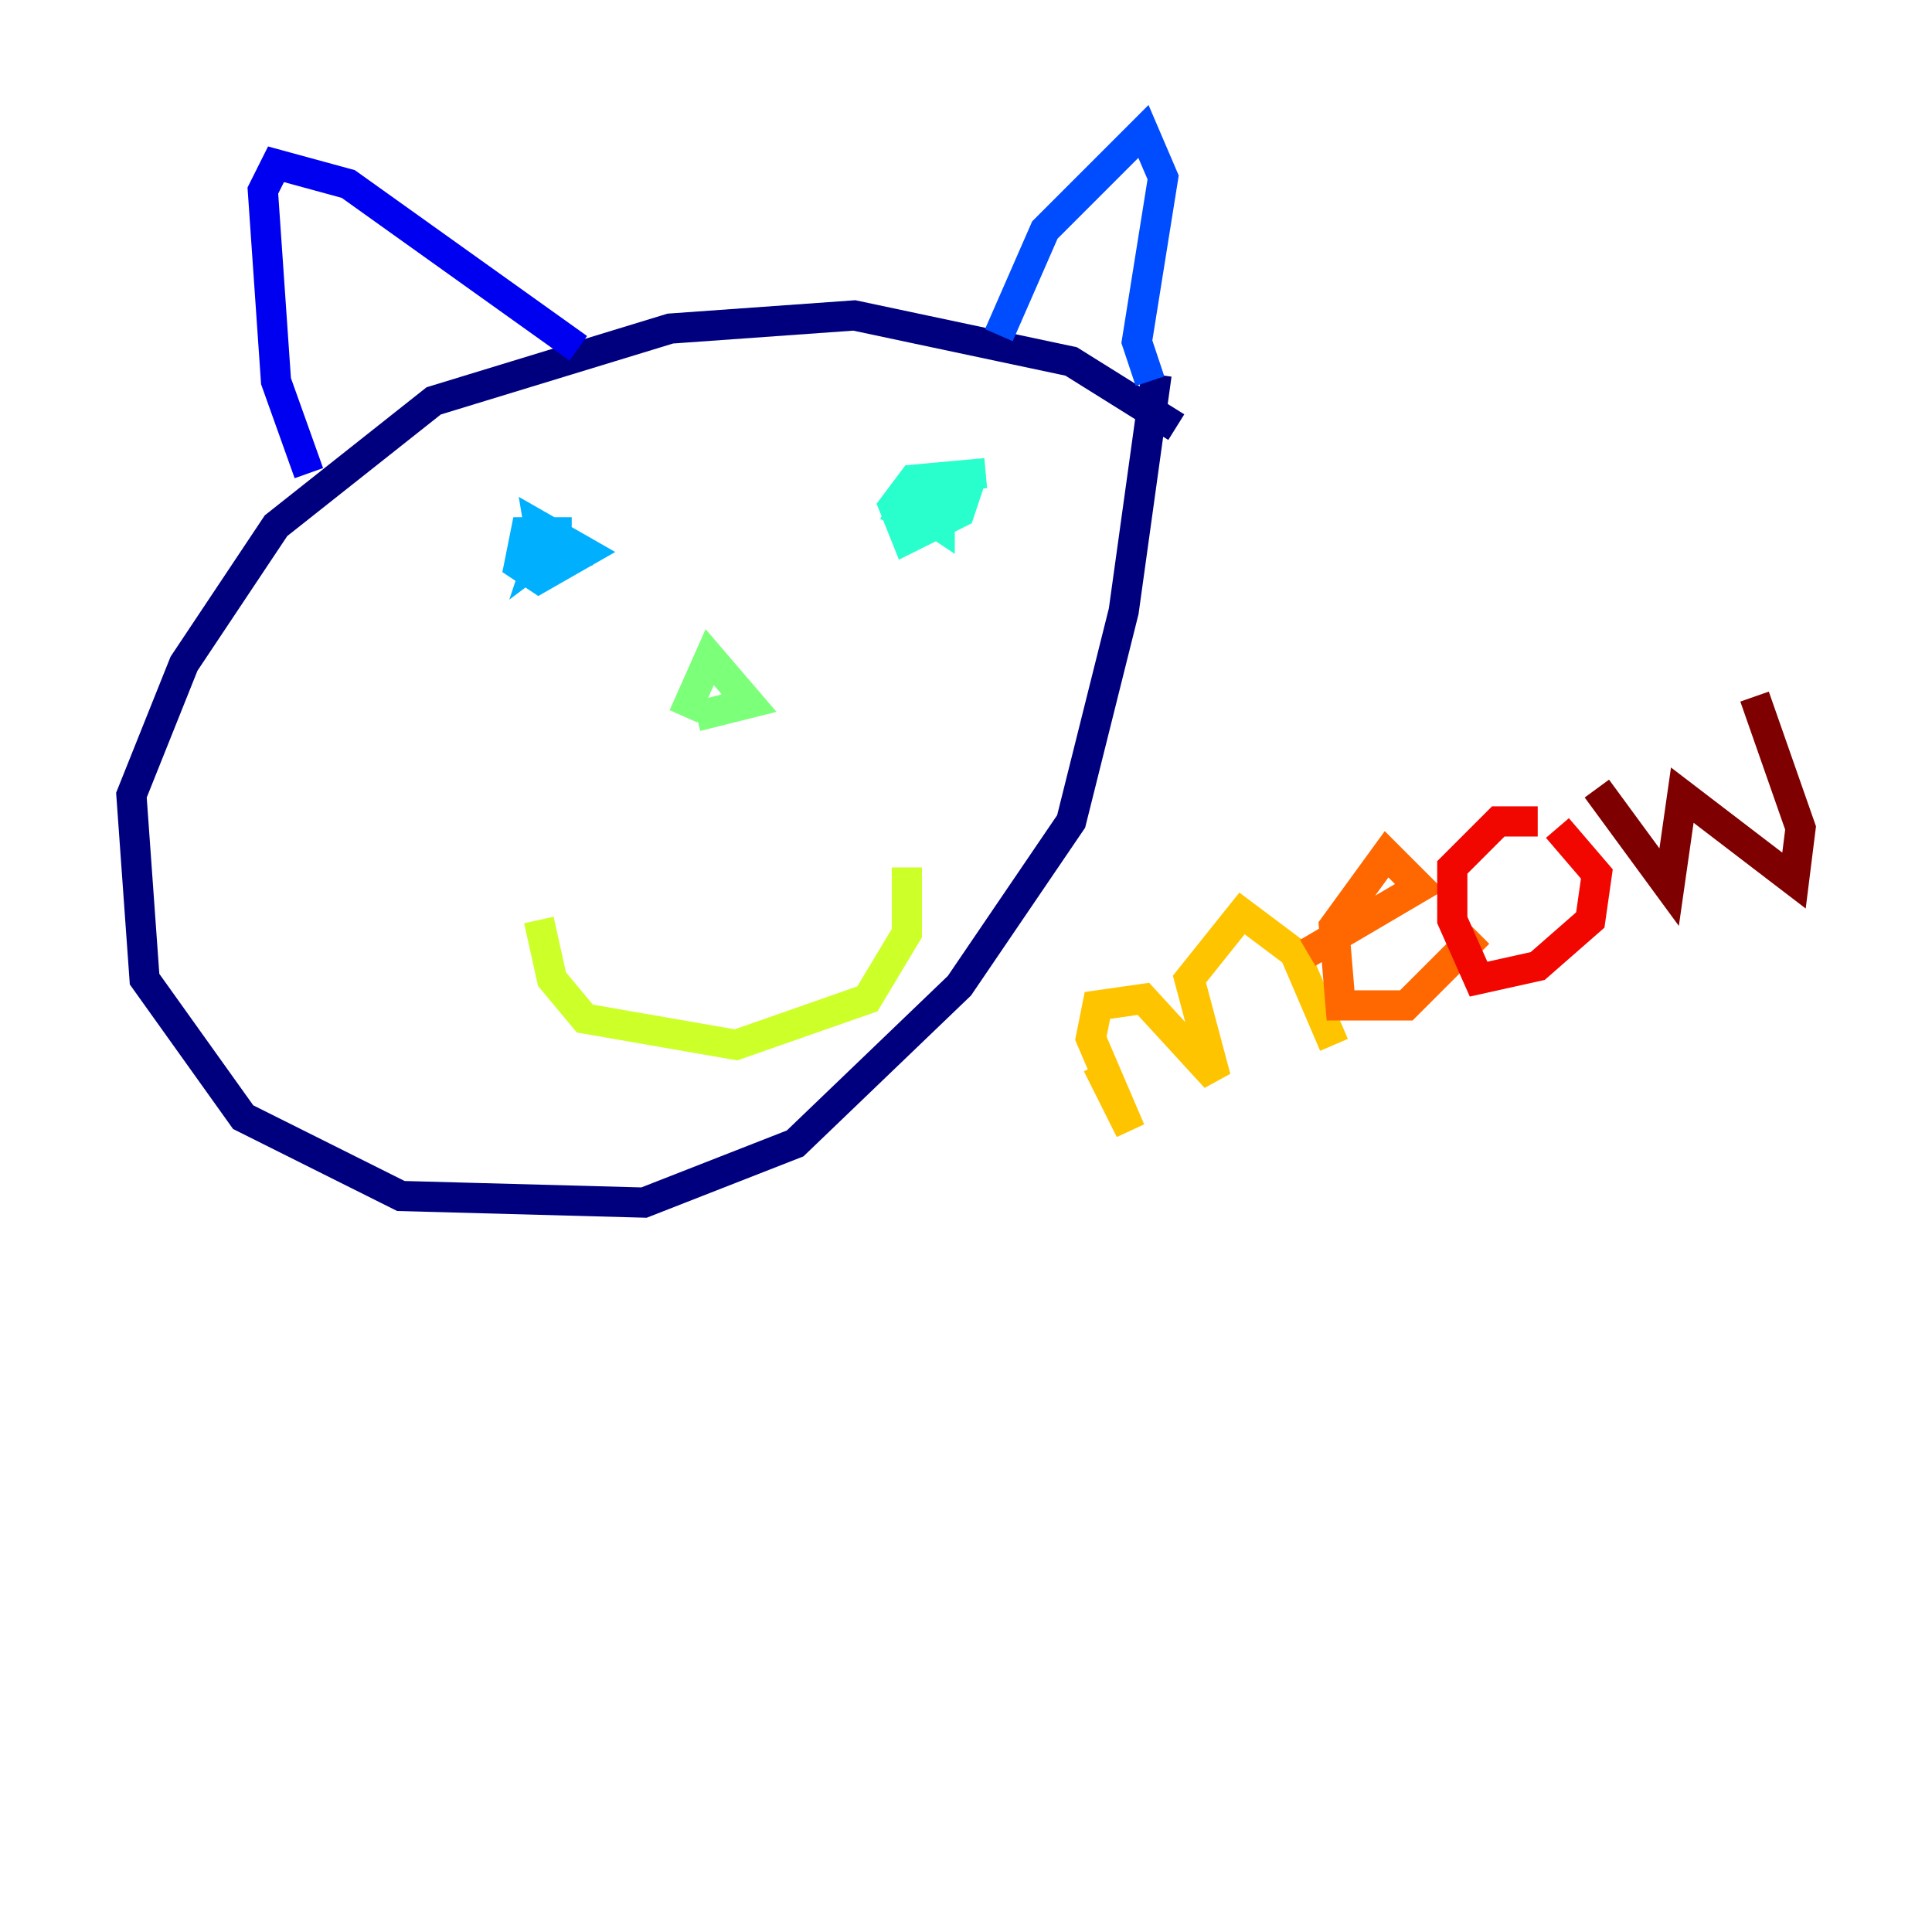 <?xml version="1.0" encoding="utf-8" ?>
<svg baseProfile="tiny" height="128" version="1.2" viewBox="0,0,128,128" width="128" xmlns="http://www.w3.org/2000/svg" xmlns:ev="http://www.w3.org/2001/xml-events" xmlns:xlink="http://www.w3.org/1999/xlink"><defs /><polyline fill="none" points="77.932,28.299 70.966,23.946 56.599,20.898 44.408,21.769 28.735,26.558 18.286,34.83 12.191,43.973 8.707,52.68 9.578,64.871 16.109,74.014 26.558,79.238 42.667,79.674 52.68,75.755 63.565,65.306 70.966,54.422 74.449,40.49 76.626,24.816" stroke="#00007f" stroke-width="2" /><polyline fill="none" points="20.463,31.347 18.286,25.252 17.415,12.626 18.286,10.884 23.075,12.191 38.313,23.075" stroke="#0000f1" stroke-width="2" /><polyline fill="none" points="66.177,22.204 69.225,15.238 75.755,8.707 77.061,11.755 75.32,22.64 76.191,25.252" stroke="#004cff" stroke-width="2" /><polyline fill="none" points="37.878,35.265 34.83,35.265 34.395,37.442 35.701,38.313 38.748,36.571 35.701,34.83 36.136,37.442 37.442,37.007 36.136,35.701 35.701,37.007 37.442,35.701" stroke="#00b0ff" stroke-width="2" /><polyline fill="none" points="65.306,31.347 60.517,31.782 59.211,33.524 60.082,35.701 63.565,33.959 64.0,32.653 62.258,32.218 60.952,33.959 62.258,34.83 62.258,33.088 60.082,33.088 59.211,34.83" stroke="#29ffcd" stroke-width="2" /><polyline fill="none" points="45.279,47.456 47.02,43.537 49.633,46.585 46.15,47.456" stroke="#7cff79" stroke-width="2" /><polyline fill="none" points="35.701,60.952 36.571,64.871 38.748,67.483 48.762,69.225 57.469,66.177 60.082,61.823 60.082,57.469" stroke="#cdff29" stroke-width="2" /><polyline fill="none" points="72.707,70.531 74.884,74.884 72.272,68.789 72.707,66.612 75.755,66.177 80.544,71.401 78.803,64.871 82.286,60.517 85.769,63.129 88.381,69.225" stroke="#ffc400" stroke-width="2" /><polyline fill="none" points="86.639,63.129 94.041,58.776 91.864,56.599 88.381,61.388 88.816,66.612 93.17,66.612 97.959,61.823" stroke="#ff6700" stroke-width="2" /><polyline fill="none" points="101.878,54.422 99.265,54.422 96.218,57.469 96.218,60.952 97.959,64.871 101.878,64.0 105.361,60.952 105.796,57.905 103.184,54.857" stroke="#f10700" stroke-width="2" /><polyline fill="none" points="105.796,52.245 110.585,58.776 111.456,52.68 118.857,58.34 119.293,54.857 116.245,46.15" stroke="#7f0000" stroke-width="2" /></svg>